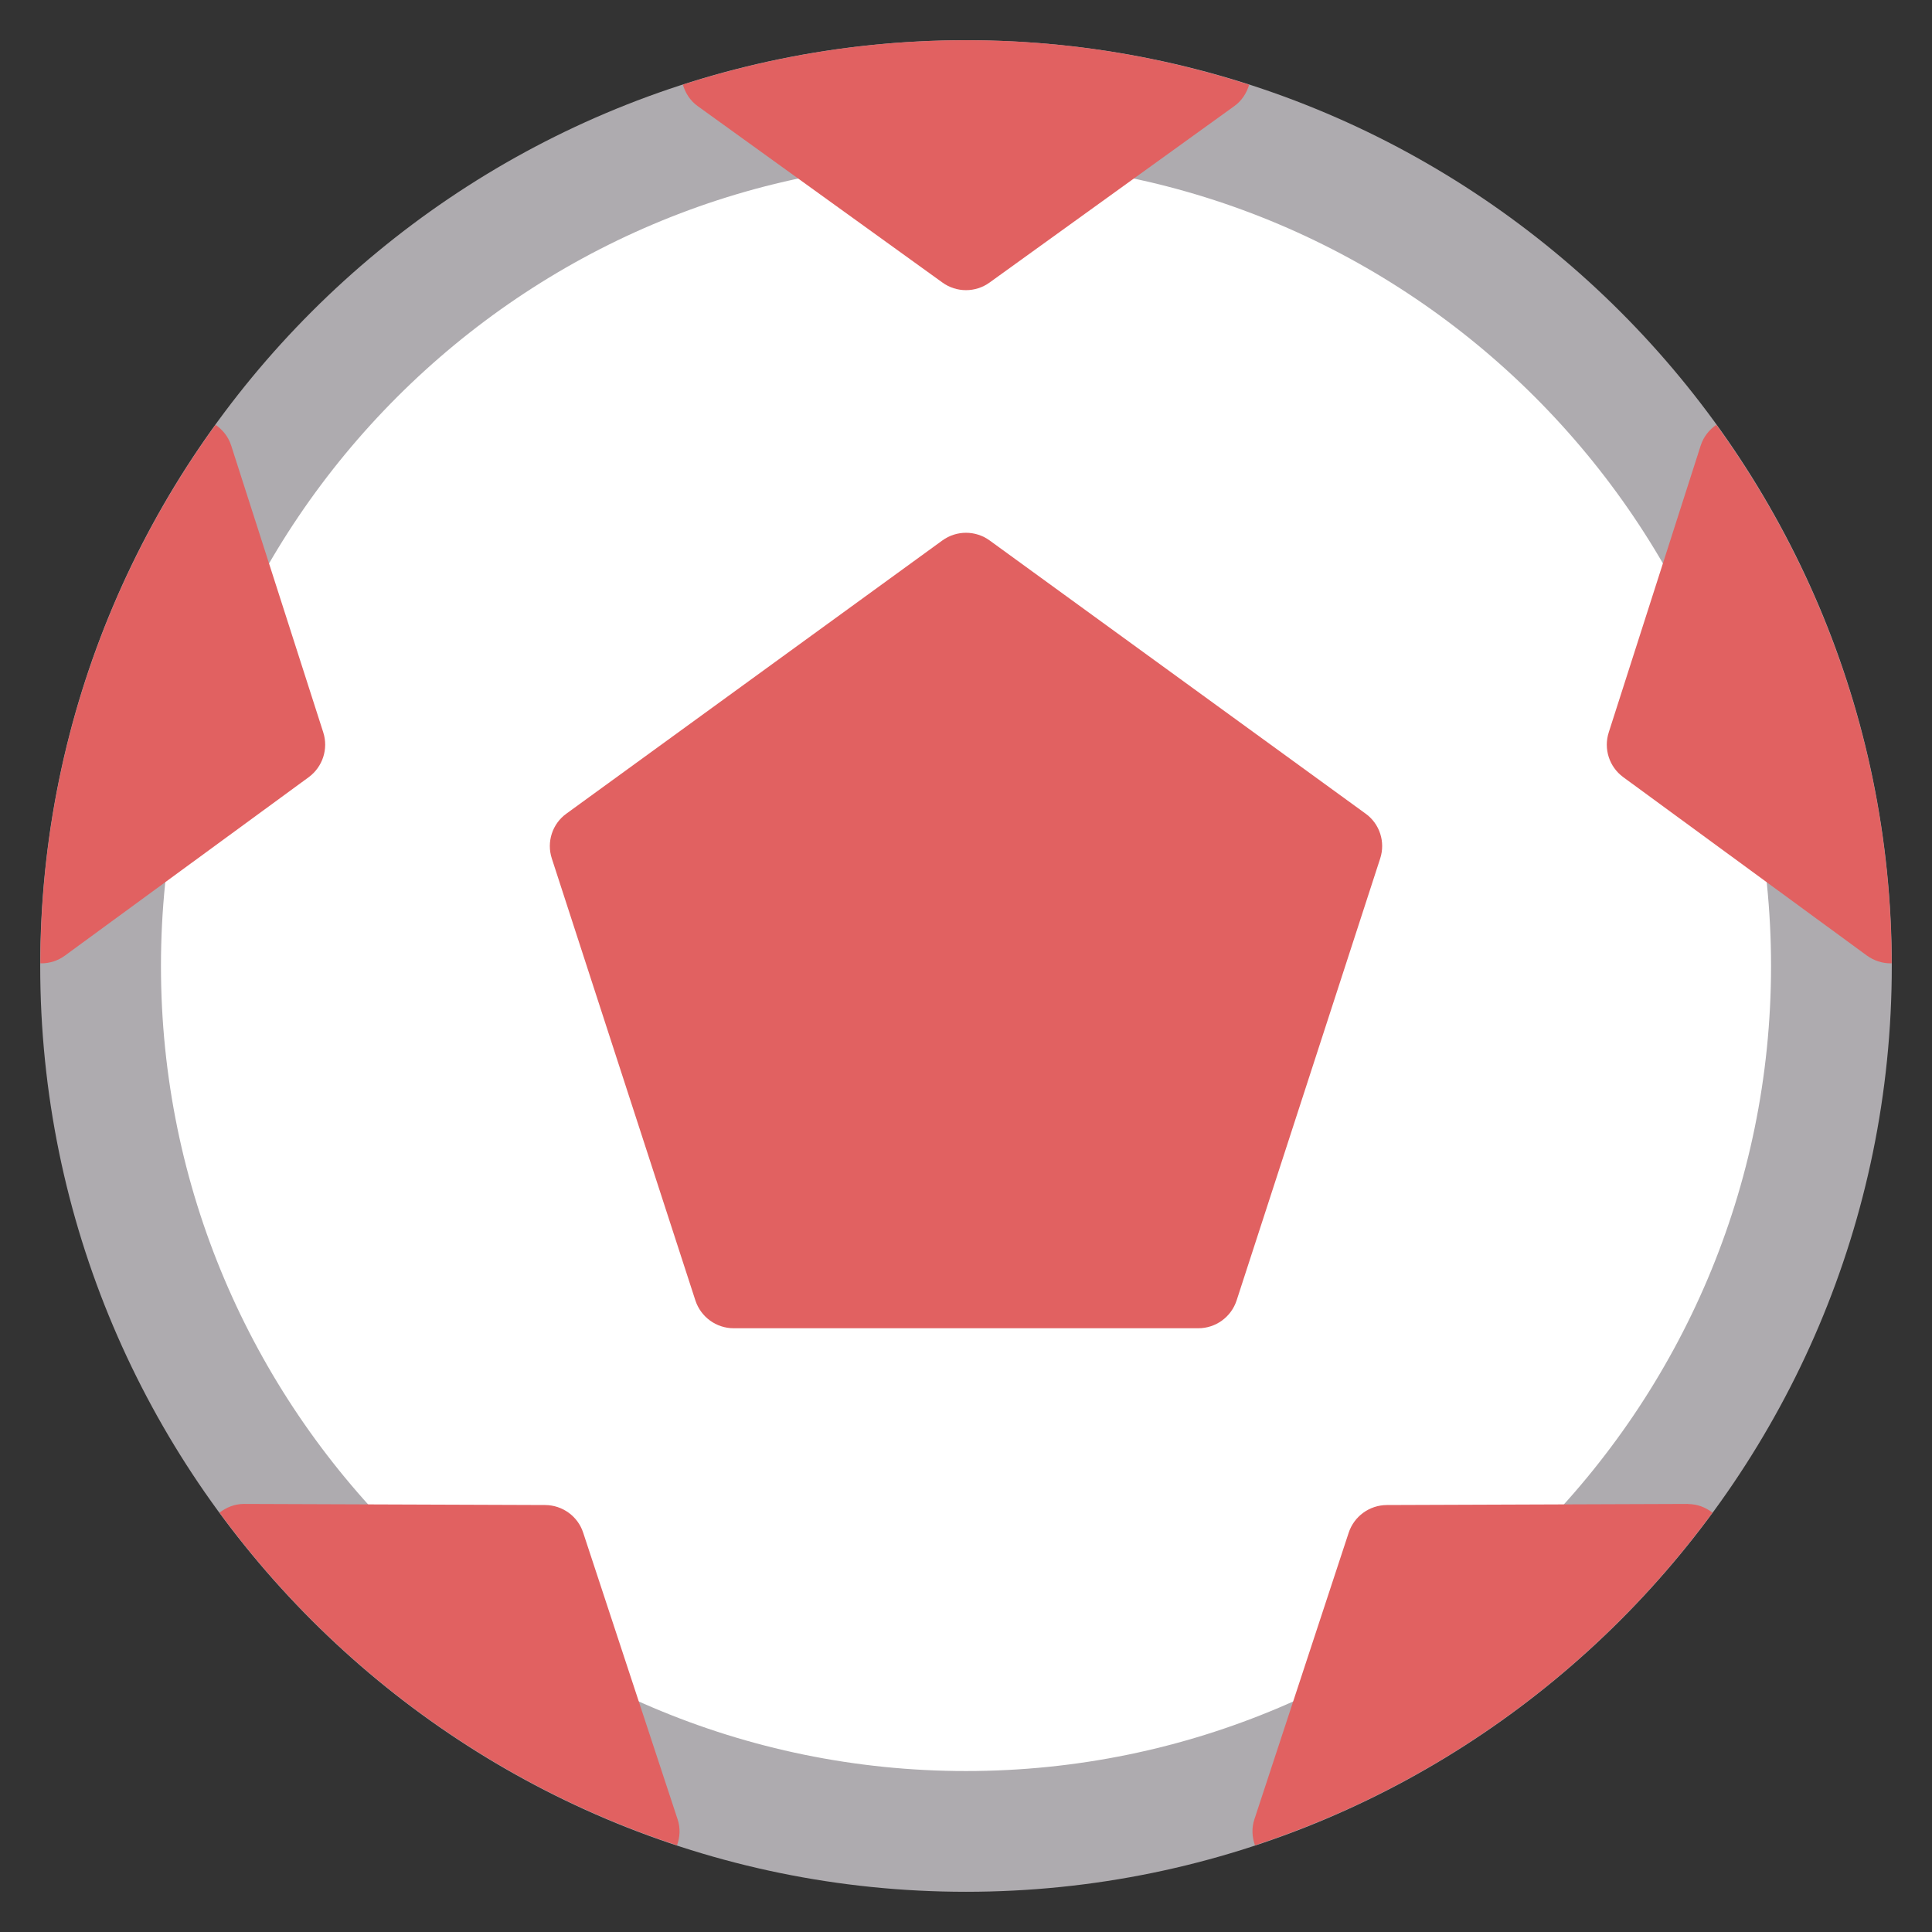 <svg width="16" height="16" viewBox="0 0 16 16" fill="none" xmlns="http://www.w3.org/2000/svg">
<rect x="0" y="0" width="16" height="16" fill="#333333" stroke="none"/>
<g clip-path="url(#clip0_161_2714)">
<path d="M8 15.167C4.049 15.167 0.833 11.951 0.833 8C0.833 4.048 4.049 0.833 8 0.833C11.951 0.833 15.167 4.048 15.167 8C15.167 11.951 11.951 15.167 8 15.167Z" fill="white" stroke="#AEABAF"/>
<path d="M9.924 11H6.076C5.932 11 5.804 10.907 5.759 10.77L4.57 7.11C4.525 6.973 4.574 6.822 4.691 6.738L7.804 4.476C7.921 4.391 8.079 4.391 8.196 4.476L11.309 6.738C11.426 6.822 11.475 6.973 11.43 7.11L10.241 10.77C10.196 10.907 10.068 11 9.924 11Z" fill="#E16161"/>
<path d="M5.777 0.878L7.805 2.34C7.863 2.382 7.932 2.403 8 2.403C8.068 2.403 8.137 2.382 8.195 2.34L10.223 0.878C10.284 0.834 10.324 0.771 10.345 0.702C9.605 0.463 8.818 0.333 8 0.333C7.182 0.333 6.395 0.463 5.655 0.701C5.676 0.771 5.716 0.834 5.777 0.878Z" fill="#E16161"/>
<path d="M0.539 7.913L2.557 6.436C2.672 6.351 2.721 6.202 2.677 6.065L1.914 3.688C1.891 3.617 1.844 3.559 1.785 3.518C0.877 4.774 0.339 6.313 0.334 7.977C0.336 7.977 0.339 7.978 0.342 7.978C0.412 7.978 0.481 7.956 0.539 7.913Z" fill="#E16161"/>
<path d="M5.612 15.068L4.83 12.694C4.786 12.557 4.658 12.465 4.515 12.464L2.02 12.455H2.019C1.944 12.455 1.875 12.483 1.818 12.527C2.754 13.802 4.075 14.777 5.607 15.282C5.631 15.214 5.636 15.14 5.612 15.068Z" fill="#E16161"/>
<path d="M13.98 12.455L11.485 12.464C11.341 12.465 11.214 12.557 11.169 12.694L10.388 15.068C10.364 15.14 10.369 15.214 10.393 15.282C11.926 14.777 13.246 13.802 14.182 12.527C14.125 12.483 14.056 12.456 13.981 12.456L13.98 12.455Z" fill="#E16161"/>
<path d="M14.085 3.688L13.323 6.065C13.279 6.202 13.327 6.351 13.443 6.436L15.46 7.913C15.519 7.956 15.588 7.978 15.657 7.978C15.66 7.978 15.663 7.977 15.666 7.977C15.661 6.313 15.122 4.774 14.214 3.518C14.155 3.559 14.108 3.617 14.085 3.688Z" fill="#E16161"/>
</g>
<defs>
<clipPath id="clip0_161_2714">
<rect width="16" height="16" fill="white"/>
</clipPath>
</defs>
</svg>
